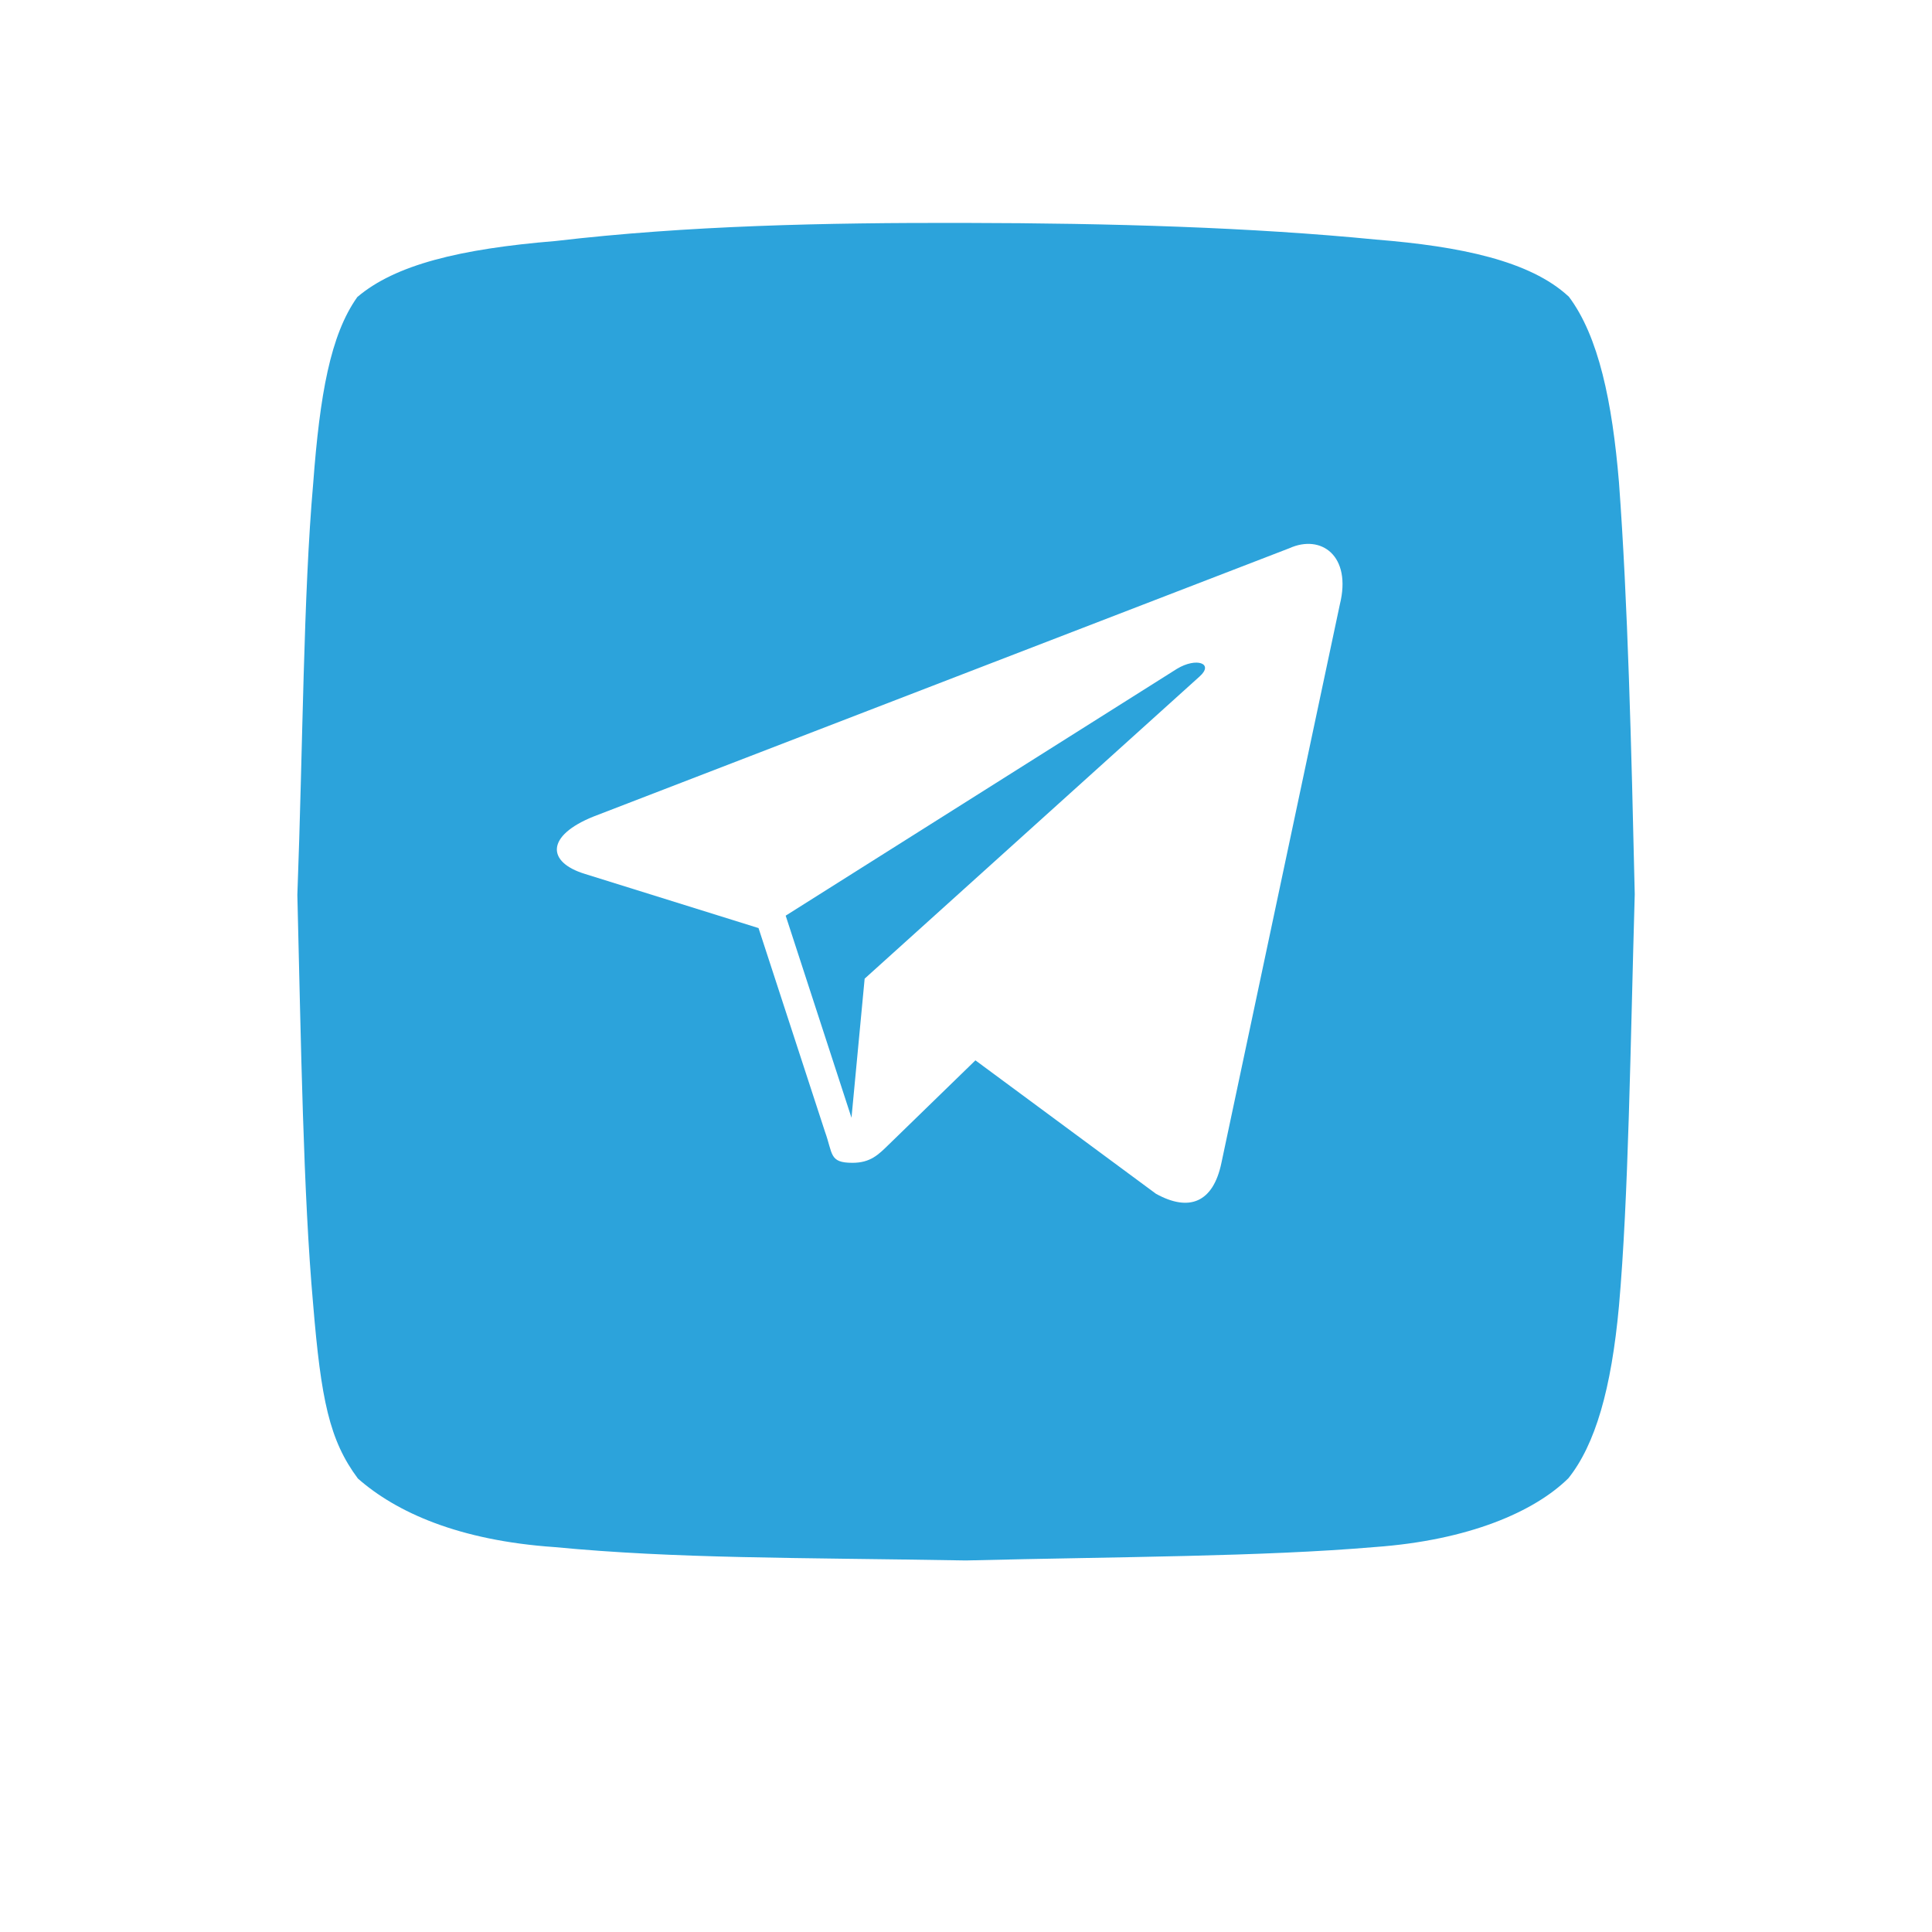 <svg width="78" height="78" viewBox="0 0 78 78" fill="none" xmlns="http://www.w3.org/2000/svg">
<g opacity="0.8" filter="url(#filter0_d_280_53)">
<rect x="4" width="70" height="70" rx="10" fill="white" fill-opacity="0.7" shape-rendering="crispEdges"/>
</g>
<g clip-path="url(#clip0_280_53)">
<path fill-rule="evenodd" clip-rule="evenodd" d="M63.328 11.964C64.544 13.571 65.092 16.235 65.362 19.474C65.719 24.307 65.862 30.107 65.999 36.1C65.822 42.205 65.75 48.361 65.362 52.726C65.056 56.076 64.406 58.32 63.32 59.681C61.939 61.039 59.29 62.186 55.512 62.458C50.918 62.85 45.249 62.846 38.996 63C32.044 62.881 27.329 62.932 22.383 62.46C18.525 62.193 16.001 61.059 14.448 59.691C13.297 58.147 12.961 56.504 12.642 52.655C12.244 48.209 12.155 42.185 12.005 36.133C12.231 30.112 12.245 24.044 12.645 19.508C12.914 15.929 13.338 13.523 14.425 11.993C15.949 10.694 18.549 10.049 22.429 9.73C27.741 9.108 33.271 8.986 38.988 9C44.872 9.01 50.52 9.177 55.56 9.673C58.959 9.945 61.772 10.531 63.322 11.964H63.328Z" fill="#2CA3DB"/>
<path d="M52.058 22.132L23.962 32.966C22.045 33.736 22.057 34.805 23.613 35.282L30.624 37.469L33.306 45.689C33.632 46.589 33.471 46.946 34.416 46.946C35.144 46.946 35.468 46.613 35.874 46.217C36.132 45.964 37.665 44.474 39.38 42.809L46.668 48.195C48.01 48.938 48.978 48.552 49.312 46.949L54.093 24.404C54.58 22.441 53.342 21.554 52.058 22.132ZM31.72 36.968L47.514 27.004C48.302 26.526 49.025 26.783 48.432 27.31L34.908 39.511L34.377 45.127L31.72 36.968Z" fill="white"/>
</g>
<defs>
<filter id="filter0_d_280_53" x="0" y="0" width="78" height="78" filterUnits="userSpaceOnUse" color-interpolation-filters="sRGB">
<feFlood flood-opacity="0" result="BackgroundImageFix"/>
<feColorMatrix in="SourceAlpha" type="matrix" values="0 0 0 0 0 0 0 0 0 0 0 0 0 0 0 0 0 0 127 0" result="hardAlpha"/>
<feOffset dy="4"/>
<feGaussianBlur stdDeviation="2"/>
<feComposite in2="hardAlpha" operator="out"/>
<feColorMatrix type="matrix" values="0 0 0 0 0 0 0 0 0 0 0 0 0 0 0 0 0 0 0.25 0"/>
<feBlend mode="normal" in2="BackgroundImageFix" result="effect1_dropShadow_280_53"/>
<feBlend mode="normal" in="SourceGraphic" in2="effect1_dropShadow_280_53" result="shape"/>
</filter>
<clipPath id="clip0_280_53">
<rect width="54" height="54" fill="white" transform="translate(12 9)"/>
</clipPath>
</defs>
</svg>
